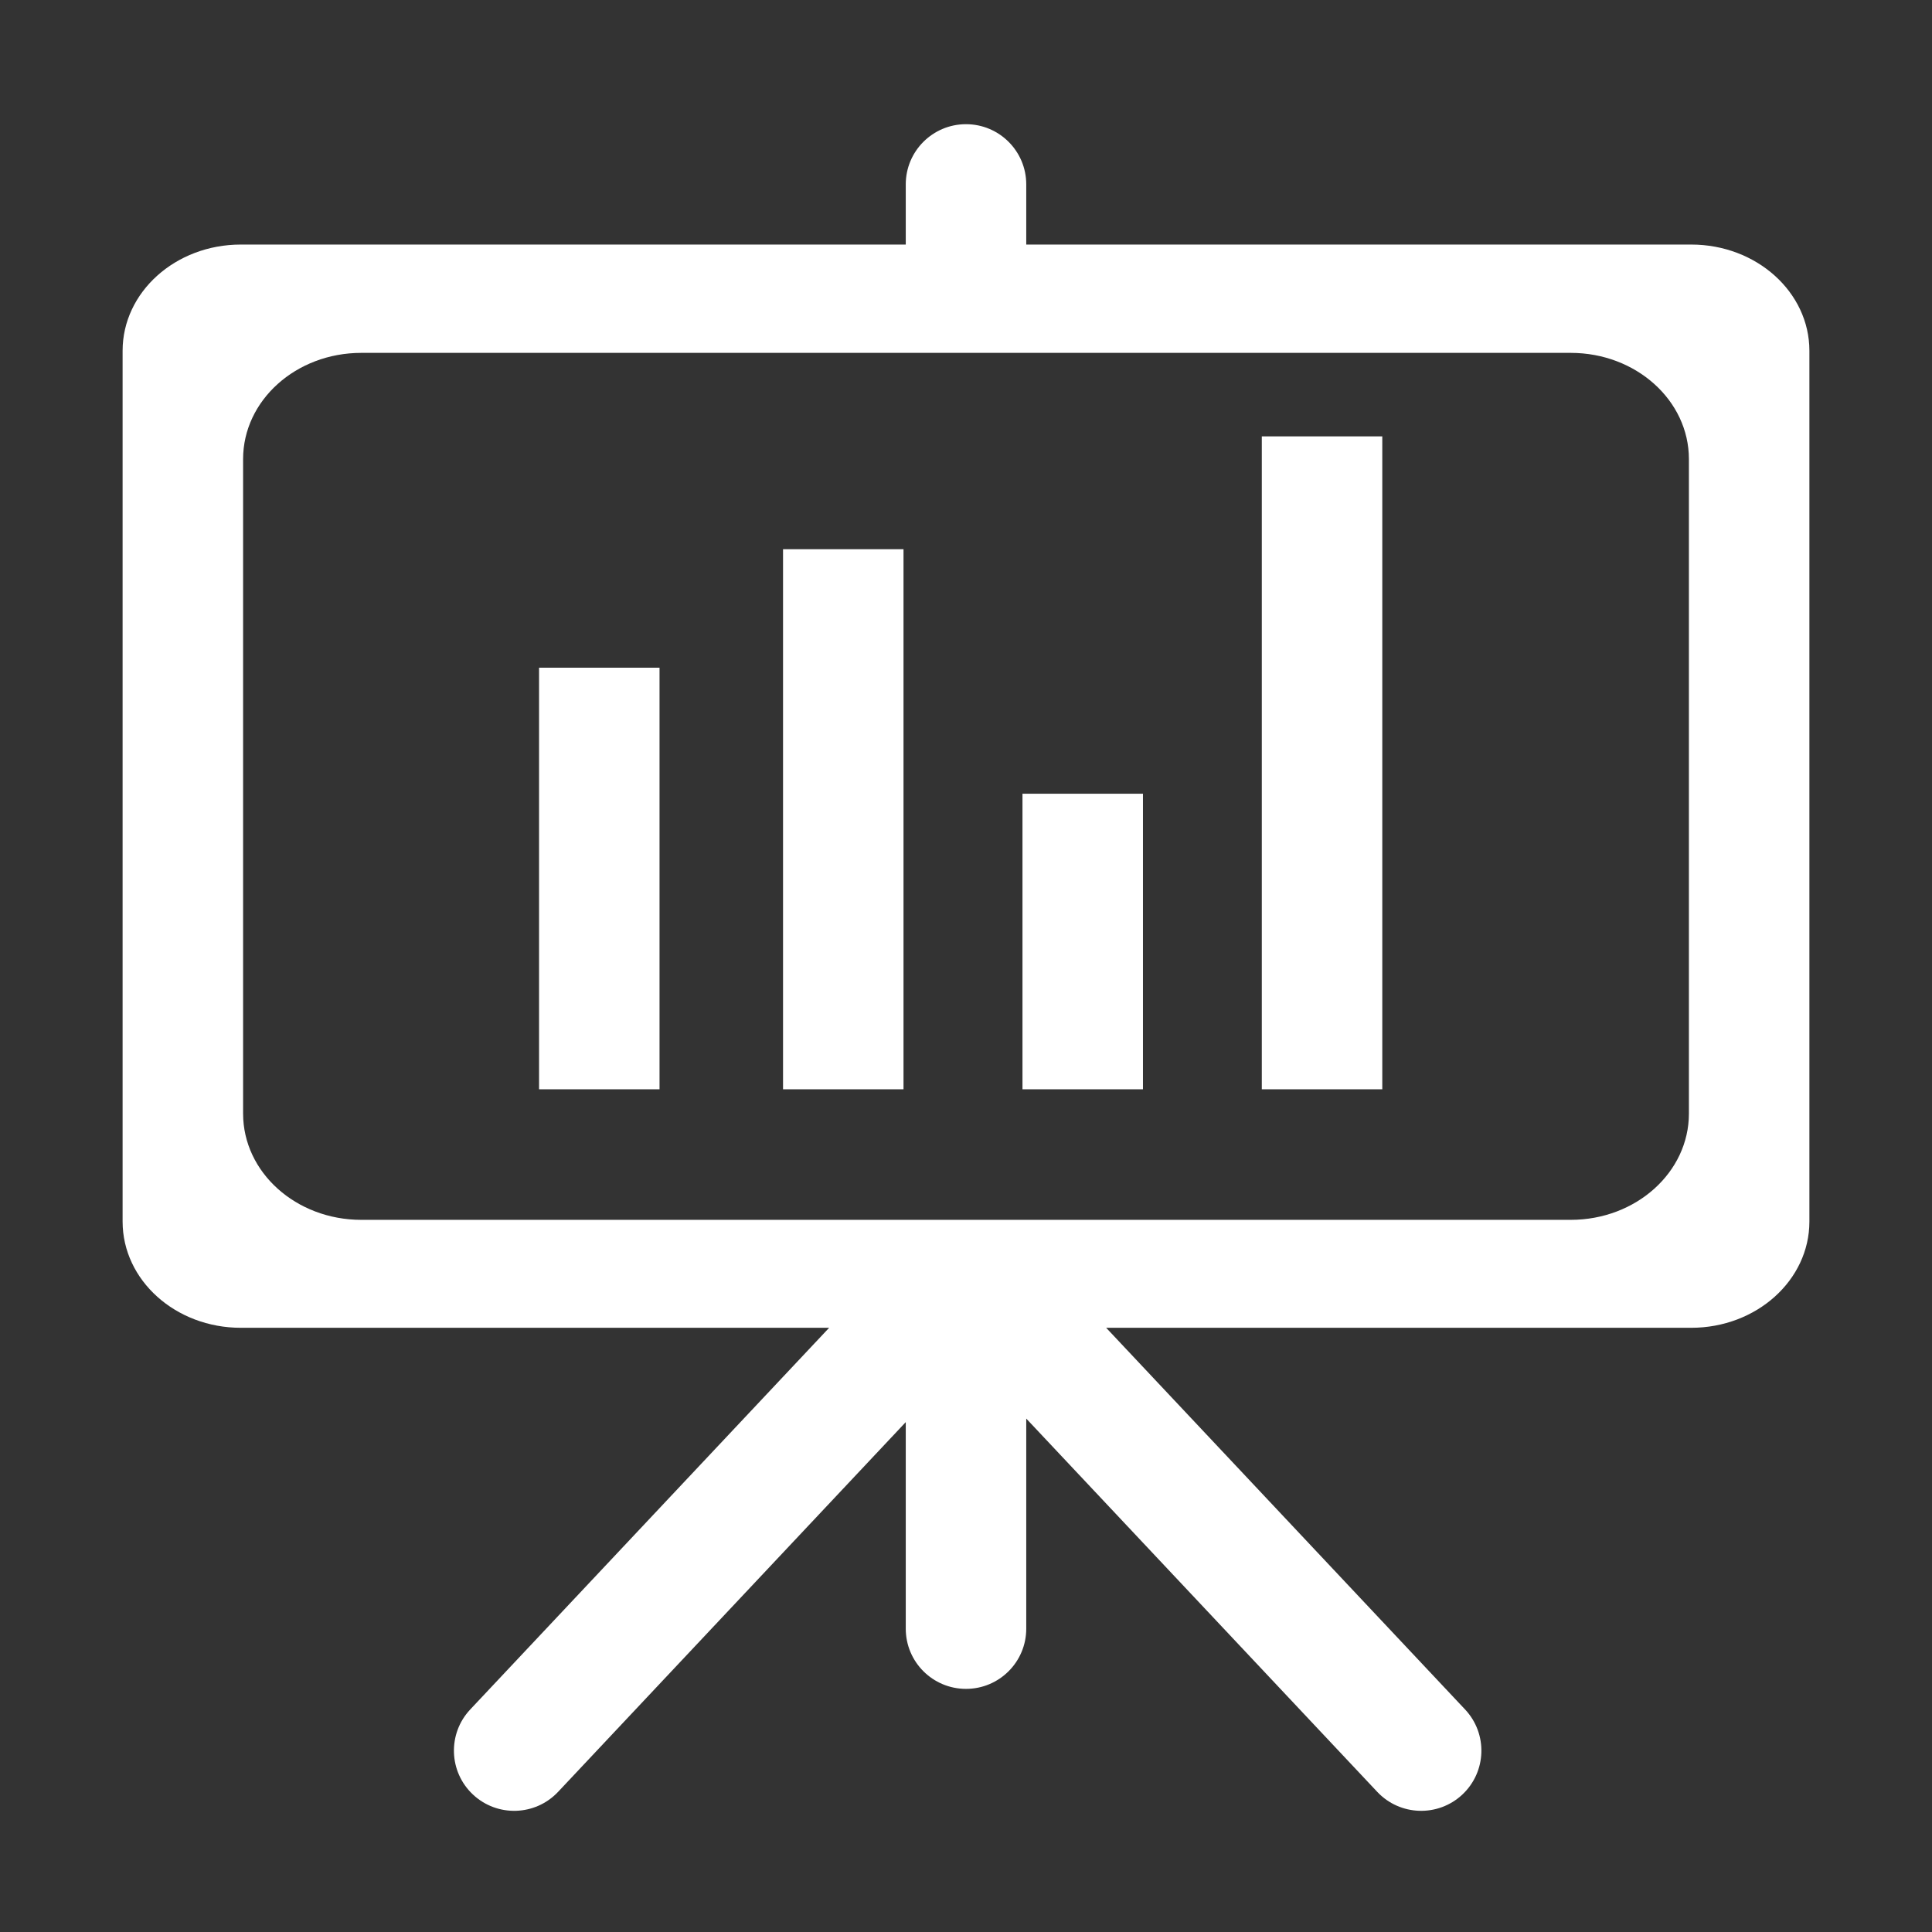 <?xml version="1.0" standalone="no"?><!DOCTYPE svg PUBLIC "-//W3C//DTD SVG 1.1//EN" "http://www.w3.org/Graphics/SVG/1.1/DTD/svg11.dtd"><svg t="1638946780137" class="icon" viewBox="0 0 1024 1024" version="1.1" xmlns="http://www.w3.org/2000/svg" p-id="13760" xmlns:xlink="http://www.w3.org/1999/xlink" width="128" height="128"><rect x="0" y="0" width="1024" height="1024" fill="#333333" stroke="none"/><defs><style type="text/css"></style></defs><path d="M896.384 129.619H543.933V97.724c0-17.616-14.297-31.899-31.931-31.899s-31.931 14.283-31.931 31.899v31.895H127.62c-34.592 0-62.636 25.212-62.636 56.306v461.519c0 31.101 28.044 56.313 62.636 56.313h311.844L249.247 906.04c-12.073 12.838-11.44 33.025 1.413 45.088 12.853 12.062 33.061 11.433 45.134-1.405l184.277-195.975v109.493c0 17.616 14.297 31.895 31.931 31.895s31.931-14.279 31.931-31.895V751.88l186.033 197.841c12.073 12.835 32.282 13.464 45.138 1.405 12.849-12.062 13.478-32.249 1.405-45.088L586.292 703.757h310.092c34.592 0 62.632-25.212 62.632-56.313V185.925c0-31.094-28.04-56.306-62.632-56.306z m-1.227 460.618c0 31.094-28.044 56.306-62.628 56.306h-641.05c-34.592 0-62.632-25.212-62.632-56.306V243.336c0-31.098 28.04-56.306 62.632-56.306h641.05c34.585 0 62.628 25.208 62.628 56.306v346.901z m-609.448-12.878h63.855V353.888h-63.855v223.471z m129.316 0h63.855V291.095h-63.855v286.264z m126.909 0h63.859V420.675h-63.859v156.684z m126.848 0h63.859V231.288h-63.859v346.071z" p-id="13761" fill="#ffffff"></path></svg>